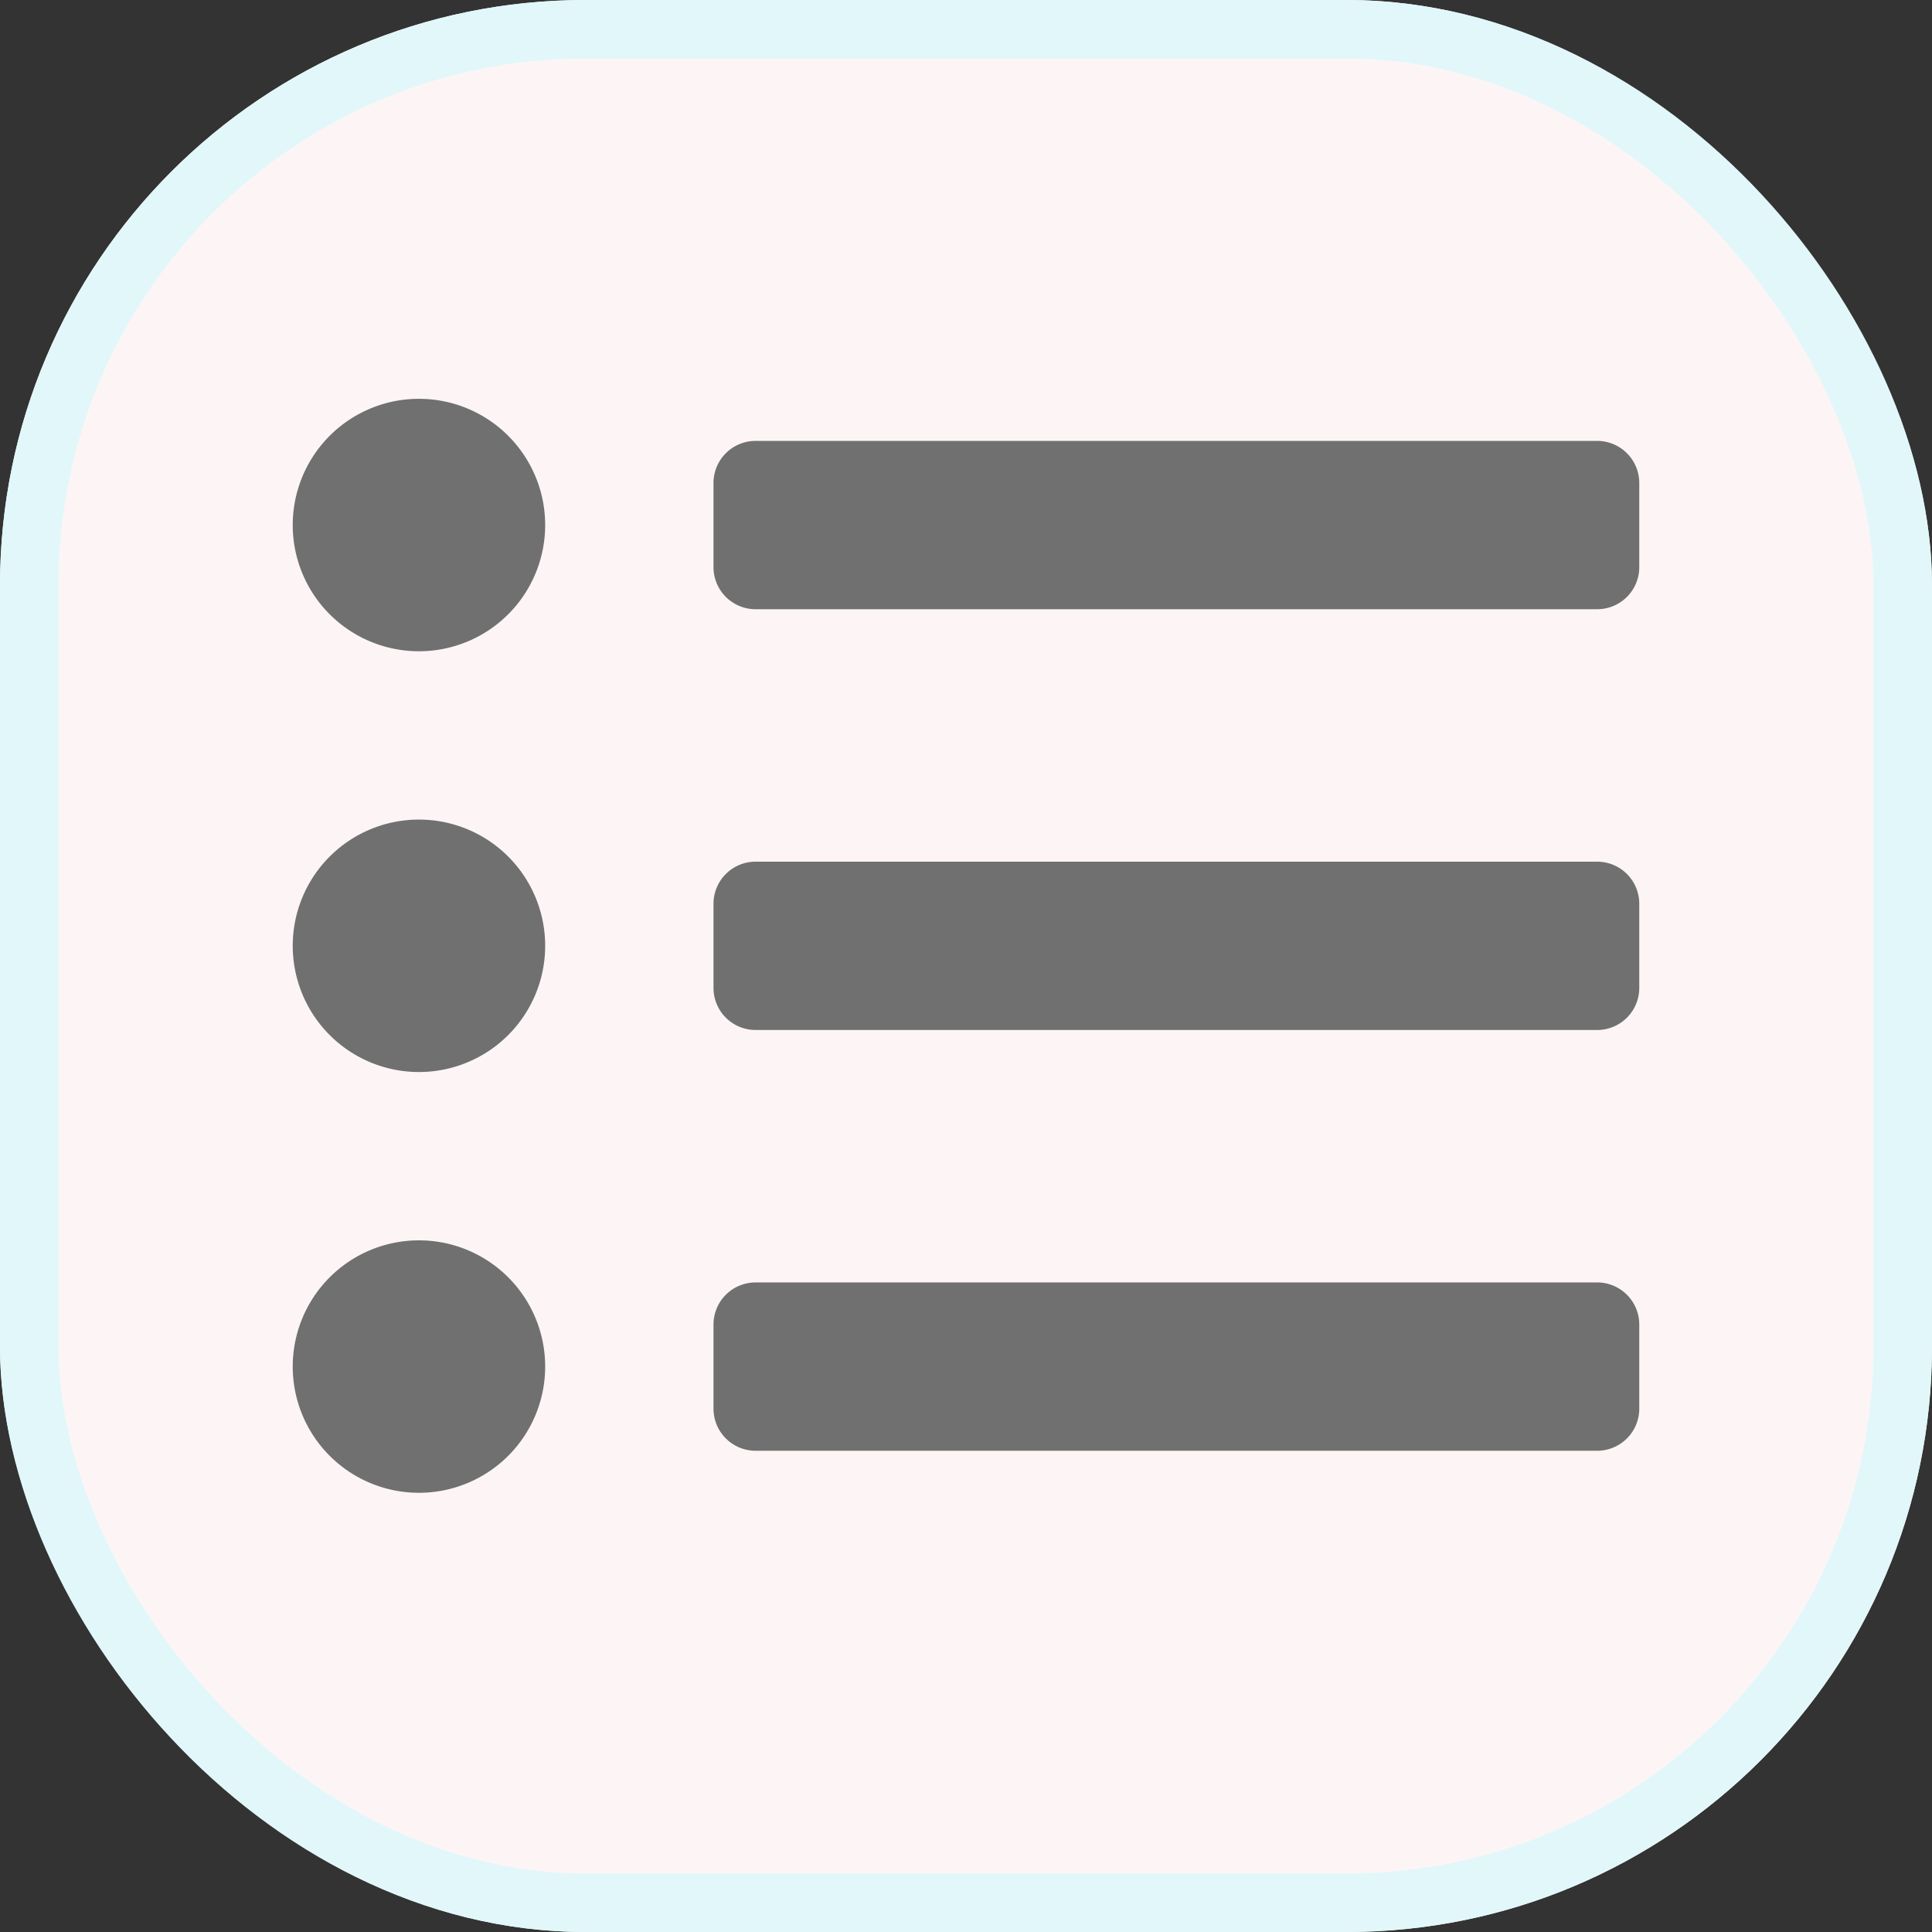<svg xmlns="http://www.w3.org/2000/svg" width="33" height="33" viewBox="0 0 33 33"><rect x="0" y="0" width="33" height="33" fill="#333333" stroke="none"/><defs><style>.a{fill:#fdf5f5;stroke:#e2f7fa;}.b{fill:#707070;}.c{stroke:none;}.d{fill:none;}</style></defs><g transform="translate(0.368)"><g class="a" transform="translate(-0.368)"><rect class="c" width="33" height="33" rx="10"/><rect class="d" x="0.5" y="0.5" width="32" height="32" rx="9.5"/></g><path class="b" d="M2.156,48a2.156,2.156,0,1,0,2.156,2.156A2.156,2.156,0,0,0,2.156,48Zm0,7.187a2.156,2.156,0,1,0,2.156,2.156,2.156,2.156,0,0,0-2.156-2.156Zm0,7.187A2.156,2.156,0,1,0,4.312,64.53a2.156,2.156,0,0,0-2.156-2.156Zm20.124.719H7.906a.719.719,0,0,0-.719.719v1.437a.719.719,0,0,0,.719.719H22.28A.719.719,0,0,0,23,65.249V63.811A.719.719,0,0,0,22.28,63.093Zm0-14.374H7.906a.719.719,0,0,0-.719.719v1.437a.719.719,0,0,0,.719.719H22.28A.719.719,0,0,0,23,50.875V49.437A.719.719,0,0,0,22.28,48.719Zm0,7.187H7.906a.719.719,0,0,0-.719.719v1.437a.719.719,0,0,0,.719.719H22.28A.719.719,0,0,0,23,58.062V56.624A.719.719,0,0,0,22.28,55.906Z" transform="translate(4.632 -41.188)"/></g></svg>